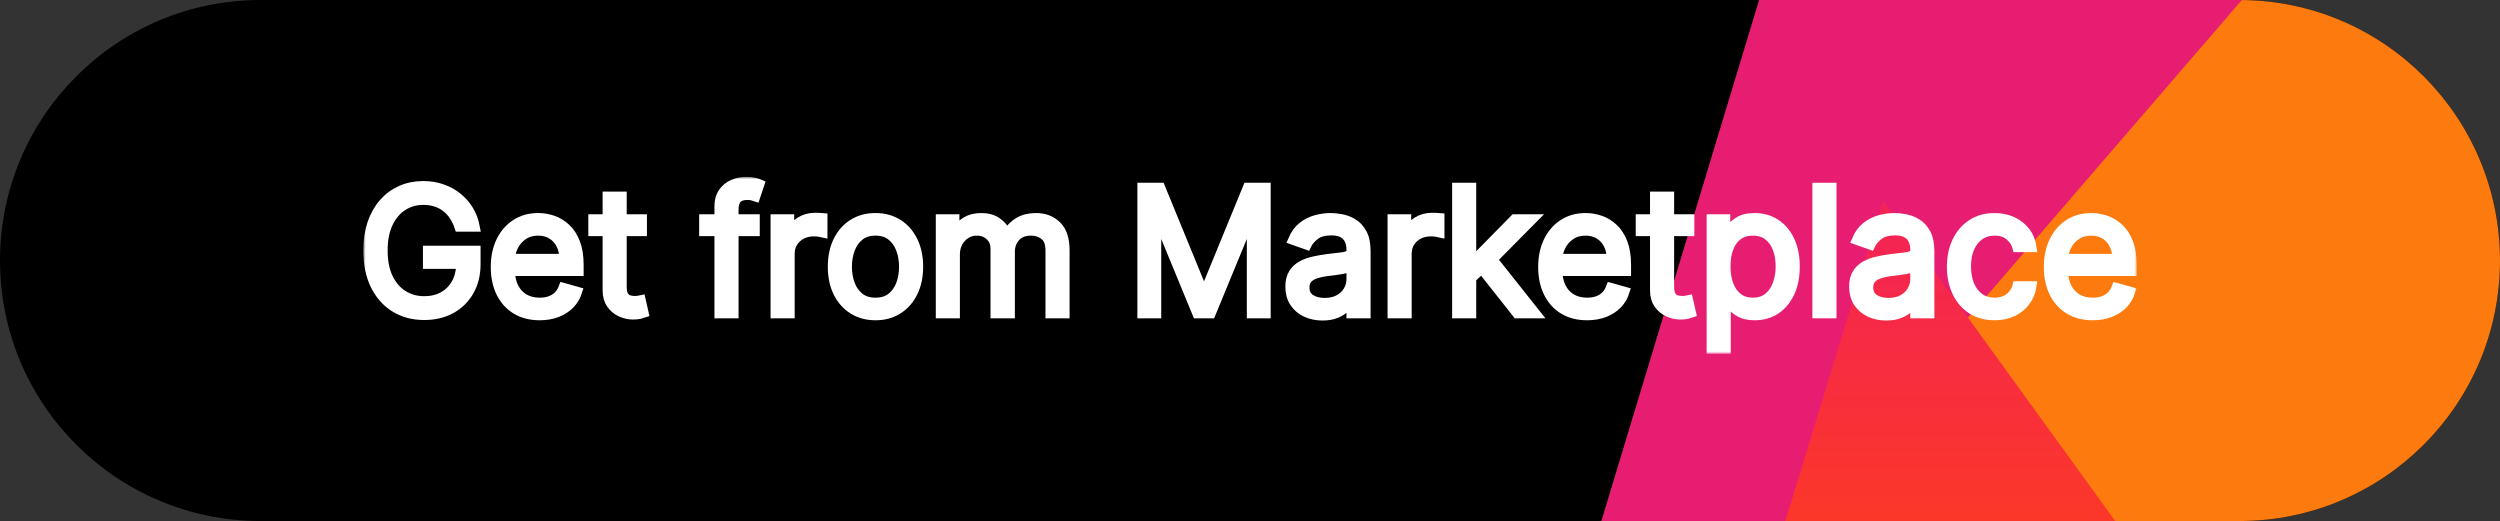 <svg width="523" height="109" viewBox="0 0 523 109" fill="none" xmlns="http://www.w3.org/2000/svg">
    <rect x="0" y="0" width="523" height="109" fill="#333333" stroke="none"/>
    <g clip-path="url(#clip0_422_88)">
        <path d="M0 54.5C0 24.401 24.401 0 54.5 0H468.5C498.6 0 523 24.401 523 54.5V54.5C523 84.6 498.6 109 468.5 109H54.5C24.401 109 0 84.6 0 54.5V54.5Z"
              fill="black"/>
        <path d="M385 54.5C385 24.401 409.4 0 439.5 0H468.5C498.6 0 523 24.401 523 54.5V54.5C523 84.6 498.6 109 468.5 109H439.5C409.4 109 385 84.6 385 54.5V54.5Z"
              fill="#FC7A0E"/>
        <path d="M375 109L469 0H368L335 109H375Z" fill="#E71D72"/>
        <path d="M442.5 109H373.5L394 42L442.5 109Z" fill="url(#paint0_linear_422_88)"/>
        <mask id="path-5-outside-1_422_88" maskUnits="userSpaceOnUse" x="76" y="37" width="371" height="37"
              fill="black">
            <rect fill="white" x="76" y="37" width="371" height="37"/>
            <path d="M96.079 47.471C95.795 46.604 95.421 45.828 94.957 45.142C94.502 44.447 93.956 43.855 93.32 43.366C92.693 42.877 91.979 42.504 91.18 42.246C90.381 41.989 89.504 41.86 88.55 41.86C86.986 41.86 85.564 42.264 84.283 43.07C83.003 43.876 81.984 45.064 81.228 46.634C80.472 48.204 80.094 50.13 80.094 52.412C80.094 54.694 80.476 56.62 81.241 58.189C82.006 59.759 83.042 60.947 84.348 61.754C85.654 62.56 87.124 62.963 88.757 62.963C90.269 62.963 91.601 62.642 92.753 61.998C93.913 61.346 94.815 60.428 95.46 59.245C96.113 58.052 96.44 56.65 96.44 55.037L97.419 55.243H89.478V52.412H99.534V55.243C99.534 57.413 99.07 59.3 98.141 60.904C97.222 62.509 95.95 63.752 94.326 64.636C92.71 65.511 90.854 65.948 88.757 65.948C86.419 65.948 84.365 65.4 82.595 64.302C80.833 63.203 79.458 61.642 78.47 59.618C77.49 57.593 77 55.191 77 52.412C77 50.327 77.279 48.453 77.838 46.789C78.405 45.116 79.204 43.692 80.236 42.517C81.267 41.341 82.487 40.441 83.897 39.814C85.306 39.188 86.857 38.875 88.55 38.875C89.943 38.875 91.24 39.085 92.444 39.505C93.655 39.917 94.734 40.505 95.679 41.268C96.633 42.023 97.428 42.928 98.064 43.983C98.7 45.03 99.138 46.192 99.379 47.471H96.079Z"/>
            <path d="M112.898 66C110.99 66 109.345 65.58 107.961 64.739C106.586 63.89 105.525 62.706 104.777 61.188C104.038 59.66 103.668 57.885 103.668 55.86C103.668 53.836 104.038 52.051 104.777 50.507C105.525 48.955 106.565 47.745 107.897 46.879C109.237 46.004 110.801 45.566 112.589 45.566C113.62 45.566 114.639 45.738 115.644 46.081C116.65 46.424 117.565 46.982 118.39 47.754C119.215 48.517 119.872 49.529 120.362 50.79C120.852 52.051 121.097 53.604 121.097 55.449V56.735H105.834V54.11H118.003C118.003 52.995 117.78 52 117.333 51.125C116.895 50.25 116.267 49.559 115.451 49.053C114.643 48.547 113.689 48.294 112.589 48.294C111.377 48.294 110.329 48.594 109.444 49.195C108.567 49.787 107.892 50.559 107.42 51.511C106.947 52.463 106.711 53.484 106.711 54.574V56.324C106.711 57.816 106.968 59.081 107.484 60.12C108.008 61.149 108.735 61.934 109.663 62.474C110.591 63.006 111.669 63.272 112.898 63.272C113.698 63.272 114.42 63.16 115.064 62.938C115.717 62.706 116.28 62.363 116.753 61.908C117.225 61.445 117.591 60.87 117.849 60.184L120.788 61.007C120.478 62.002 119.958 62.877 119.228 63.632C118.497 64.379 117.595 64.962 116.521 65.382C115.446 65.794 114.239 66 112.898 66Z"/>
            <path d="M134.336 45.824V48.397H124.075V45.824H134.336ZM127.066 41.088H130.108V59.926C130.108 60.784 130.233 61.428 130.482 61.857C130.74 62.277 131.066 62.56 131.461 62.706C131.865 62.843 132.291 62.912 132.738 62.912C133.073 62.912 133.348 62.895 133.563 62.86C133.778 62.817 133.949 62.783 134.078 62.757L134.697 65.485C134.491 65.562 134.203 65.64 133.833 65.717C133.464 65.803 132.996 65.846 132.428 65.846C131.569 65.846 130.727 65.661 129.902 65.292C129.085 64.923 128.406 64.362 127.865 63.607C127.332 62.852 127.066 61.9 127.066 60.75V41.088Z"/>
            <path d="M157.94 45.824V48.397H147.266V45.824H157.94ZM150.463 65.588V43.096C150.463 41.963 150.729 41.02 151.262 40.265C151.795 39.51 152.487 38.944 153.338 38.566C154.188 38.189 155.086 38 156.032 38C156.78 38 157.39 38.06 157.862 38.18C158.335 38.3 158.687 38.412 158.919 38.515L158.043 41.14C157.888 41.088 157.673 41.024 157.398 40.947C157.132 40.87 156.78 40.831 156.341 40.831C155.336 40.831 154.61 41.084 154.163 41.59C153.724 42.096 153.505 42.838 153.505 43.816V65.588H150.463Z"/>
            <path d="M162.203 65.588V45.824H165.143V48.809H165.349C165.71 47.831 166.363 47.037 167.308 46.428C168.254 45.819 169.319 45.515 170.505 45.515C170.729 45.515 171.008 45.519 171.343 45.528C171.678 45.536 171.932 45.549 172.104 45.566V48.654C172.001 48.629 171.764 48.59 171.395 48.539C171.034 48.479 170.651 48.449 170.247 48.449C169.285 48.449 168.426 48.65 167.669 49.053C166.922 49.448 166.329 49.997 165.89 50.7C165.461 51.395 165.246 52.189 165.246 53.081V65.588H162.203Z"/>
            <path d="M183.151 66C181.364 66 179.795 65.575 178.446 64.726C177.105 63.877 176.057 62.689 175.301 61.162C174.553 59.635 174.179 57.85 174.179 55.809C174.179 53.75 174.553 51.953 175.301 50.417C176.057 48.882 177.105 47.689 178.446 46.84C179.795 45.991 181.364 45.566 183.151 45.566C184.939 45.566 186.503 45.991 187.844 46.84C189.193 47.689 190.241 48.882 190.989 50.417C191.745 51.953 192.124 53.75 192.124 55.809C192.124 57.85 191.745 59.635 190.989 61.162C190.241 62.689 189.193 63.877 187.844 64.726C186.503 65.575 184.939 66 183.151 66ZM183.151 63.272C184.509 63.272 185.626 62.925 186.503 62.23C187.38 61.535 188.029 60.621 188.45 59.489C188.871 58.357 189.081 57.13 189.081 55.809C189.081 54.488 188.871 53.257 188.45 52.116C188.029 50.975 187.38 50.053 186.503 49.349C185.626 48.646 184.509 48.294 183.151 48.294C181.794 48.294 180.676 48.646 179.8 49.349C178.923 50.053 178.274 50.975 177.853 52.116C177.432 53.257 177.222 54.488 177.222 55.809C177.222 57.13 177.432 58.357 177.853 59.489C178.274 60.621 178.923 61.535 179.8 62.23C180.676 62.925 181.794 63.272 183.151 63.272Z"/>
            <path d="M196.768 65.588V45.824H199.707V48.912H199.965C200.377 47.857 201.043 47.037 201.963 46.454C202.882 45.862 203.987 45.566 205.276 45.566C206.582 45.566 207.669 45.862 208.537 46.454C209.414 47.037 210.097 47.857 210.587 48.912H210.793C211.3 47.891 212.061 47.08 213.075 46.48C214.089 45.871 215.305 45.566 216.723 45.566C218.493 45.566 219.941 46.12 221.067 47.226C222.193 48.324 222.756 50.035 222.756 52.36V65.588H219.714V52.36C219.714 50.902 219.314 49.86 218.515 49.233C217.716 48.607 216.774 48.294 215.692 48.294C214.299 48.294 213.221 48.715 212.456 49.555C211.691 50.387 211.309 51.442 211.309 52.721V65.588H208.215V52.051C208.215 50.928 207.85 50.023 207.119 49.336C206.389 48.642 205.448 48.294 204.296 48.294C203.505 48.294 202.766 48.504 202.079 48.925C201.4 49.345 200.85 49.928 200.429 50.675C200.016 51.412 199.81 52.266 199.81 53.235V65.588H196.768Z"/>
            <path d="M238.941 39.235H242.756L251.729 61.11H252.038L261.01 39.235H264.826V65.588H261.835V45.566H261.577L253.327 65.588H250.439L242.189 45.566H241.931V65.588H238.941V39.235Z"/>
            <path d="M276.65 66.052C275.395 66.052 274.257 65.816 273.234 65.344C272.211 64.863 271.399 64.173 270.798 63.272C270.196 62.363 269.895 61.265 269.895 59.978C269.895 58.846 270.119 57.928 270.566 57.224C271.013 56.512 271.61 55.955 272.357 55.551C273.105 55.148 273.93 54.848 274.833 54.651C275.744 54.445 276.659 54.282 277.578 54.162C278.782 54.007 279.757 53.892 280.505 53.814C281.261 53.729 281.811 53.587 282.155 53.39C282.507 53.192 282.683 52.849 282.683 52.36V52.257C282.683 50.988 282.335 50.001 281.639 49.298C280.952 48.594 279.907 48.243 278.507 48.243C277.054 48.243 275.915 48.56 275.09 49.195C274.265 49.83 273.685 50.507 273.35 51.228L270.463 50.199C270.978 48.998 271.666 48.062 272.525 47.393C273.393 46.716 274.338 46.244 275.361 45.978C276.392 45.703 277.406 45.566 278.403 45.566C279.039 45.566 279.77 45.643 280.595 45.798C281.429 45.944 282.232 46.248 283.006 46.711C283.788 47.175 284.436 47.874 284.952 48.809C285.468 49.744 285.726 50.996 285.726 52.566V65.588H282.683V62.912H282.529C282.322 63.341 281.979 63.8 281.497 64.289C281.016 64.778 280.376 65.194 279.576 65.537C278.777 65.88 277.802 66.052 276.65 66.052ZM277.114 63.324C278.317 63.324 279.332 63.088 280.157 62.616C280.99 62.144 281.618 61.535 282.039 60.789C282.468 60.042 282.683 59.257 282.683 58.434V55.654C282.554 55.809 282.271 55.95 281.832 56.079C281.403 56.199 280.904 56.306 280.337 56.401C279.778 56.486 279.233 56.564 278.7 56.632C278.176 56.692 277.75 56.744 277.424 56.787C276.633 56.89 275.894 57.057 275.206 57.289C274.527 57.512 273.977 57.85 273.556 58.305C273.144 58.751 272.938 59.36 272.938 60.132C272.938 61.188 273.329 61.985 274.111 62.526C274.901 63.058 275.903 63.324 277.114 63.324Z"/>
            <path d="M291.278 65.588V45.824H294.218V48.809H294.424C294.785 47.831 295.438 47.037 296.383 46.428C297.329 45.819 298.394 45.515 299.58 45.515C299.804 45.515 300.083 45.519 300.418 45.528C300.753 45.536 301.007 45.549 301.179 45.566V48.654C301.076 48.629 300.839 48.59 300.47 48.539C300.109 48.479 299.726 48.449 299.322 48.449C298.36 48.449 297.5 48.65 296.744 49.053C295.996 49.448 295.403 49.997 294.965 50.7C294.535 51.395 294.321 52.189 294.321 53.081V65.588H291.278Z"/>
            <path d="M307.621 58.382L307.569 54.625H308.188L316.851 45.824H320.615L311.385 55.14H311.127L307.621 58.382ZM304.785 65.588V39.235H307.827V65.588H304.785ZM317.367 65.588L309.632 55.809L311.798 53.699L321.234 65.588H317.367Z"/>
            <path d="M332.017 66C330.109 66 328.464 65.58 327.08 64.739C325.705 63.89 324.644 62.706 323.896 61.188C323.157 59.66 322.787 57.885 322.787 55.86C322.787 53.836 323.157 52.051 323.896 50.507C324.644 48.955 325.683 47.745 327.016 46.879C328.356 46.004 329.92 45.566 331.708 45.566C332.739 45.566 333.758 45.738 334.763 46.081C335.769 46.424 336.684 46.982 337.509 47.754C338.334 48.517 338.991 49.529 339.481 50.79C339.971 52.051 340.216 53.604 340.216 55.449V56.735H324.953V54.11H337.122C337.122 52.995 336.899 52 336.452 51.125C336.014 50.25 335.386 49.559 334.57 49.053C333.762 48.547 332.808 48.294 331.708 48.294C330.496 48.294 329.448 48.594 328.562 49.195C327.686 49.787 327.011 50.559 326.539 51.511C326.066 52.463 325.83 53.484 325.83 54.574V56.324C325.83 57.816 326.087 59.081 326.603 60.12C327.127 61.149 327.853 61.934 328.782 62.474C329.71 63.006 330.788 63.272 332.017 63.272C332.817 63.272 333.538 63.16 334.183 62.938C334.836 62.706 335.399 62.363 335.872 61.908C336.344 61.445 336.71 60.87 336.967 60.184L339.907 61.007C339.597 62.002 339.077 62.877 338.347 63.632C337.616 64.379 336.714 64.962 335.64 65.382C334.565 65.794 333.358 66 332.017 66Z"/>
            <path d="M353.455 45.824V48.397H343.194V45.824H353.455ZM346.185 41.088H349.227V59.926C349.227 60.784 349.351 61.428 349.601 61.857C349.859 62.277 350.185 62.56 350.58 62.706C350.984 62.843 351.41 62.912 351.857 62.912C352.192 62.912 352.467 62.895 352.682 62.86C352.897 62.817 353.068 62.783 353.197 62.757L353.816 65.485C353.61 65.562 353.322 65.64 352.952 65.717C352.583 65.803 352.114 65.846 351.547 65.846C350.688 65.846 349.846 65.661 349.021 65.292C348.204 64.923 347.525 64.362 346.984 63.607C346.451 62.852 346.185 61.9 346.185 60.75V41.088Z"/>
            <path d="M358.031 73V45.824H360.971V48.963H361.332C361.555 48.62 361.864 48.183 362.26 47.651C362.664 47.11 363.239 46.63 363.987 46.21C364.743 45.781 365.766 45.566 367.055 45.566C368.722 45.566 370.192 45.982 371.464 46.814C372.736 47.646 373.728 48.826 374.442 50.353C375.155 51.88 375.512 53.681 375.512 55.757C375.512 57.85 375.155 59.665 374.442 61.2C373.728 62.727 372.74 63.911 371.477 64.752C370.213 65.584 368.757 66 367.107 66C365.835 66 364.816 65.79 364.052 65.37C363.287 64.941 362.698 64.456 362.285 63.915C361.873 63.366 361.555 62.912 361.332 62.551H361.074V73H358.031ZM361.022 55.706C361.022 57.199 361.241 58.515 361.68 59.656C362.118 60.789 362.758 61.676 363.6 62.32C364.443 62.955 365.474 63.272 366.694 63.272C367.966 63.272 369.028 62.938 369.878 62.268C370.738 61.591 371.382 60.681 371.812 59.54C372.25 58.391 372.469 57.113 372.469 55.706C372.469 54.316 372.255 53.064 371.825 51.949C371.404 50.825 370.764 49.937 369.904 49.285C369.053 48.624 367.983 48.294 366.694 48.294C365.457 48.294 364.417 48.607 363.575 49.233C362.732 49.851 362.096 50.718 361.667 51.833C361.237 52.939 361.022 54.23 361.022 55.706Z"/>
            <path d="M383.195 39.235V65.588H380.152V39.235H383.195Z"/>
            <path d="M394.594 66.052C393.339 66.052 392.2 65.816 391.178 65.344C390.155 64.863 389.343 64.173 388.741 63.272C388.14 62.363 387.839 61.265 387.839 59.978C387.839 58.846 388.062 57.928 388.509 57.224C388.956 56.512 389.553 55.955 390.301 55.551C391.049 55.148 391.874 54.848 392.776 54.651C393.687 54.445 394.602 54.282 395.522 54.162C396.725 54.007 397.7 53.892 398.448 53.814C399.204 53.729 399.754 53.587 400.098 53.39C400.451 53.192 400.627 52.849 400.627 52.36V52.257C400.627 50.988 400.279 50.001 399.583 49.298C398.895 48.594 397.851 48.243 396.45 48.243C394.998 48.243 393.859 48.56 393.034 49.195C392.209 49.83 391.629 50.507 391.294 51.228L388.406 50.199C388.922 48.998 389.609 48.062 390.469 47.393C391.337 46.716 392.282 46.244 393.305 45.978C394.336 45.703 395.35 45.566 396.347 45.566C396.983 45.566 397.713 45.643 398.538 45.798C399.372 45.944 400.176 46.248 400.949 46.711C401.731 47.175 402.38 47.874 402.896 48.809C403.411 49.744 403.669 50.996 403.669 52.566V65.588H400.627V62.912H400.472C400.266 63.341 399.922 63.8 399.441 64.289C398.959 64.778 398.319 65.194 397.52 65.537C396.721 65.88 395.745 66.052 394.594 66.052ZM395.058 63.324C396.261 63.324 397.275 63.088 398.1 62.616C398.934 62.144 399.561 61.535 399.982 60.789C400.412 60.042 400.627 59.257 400.627 58.434V55.654C400.498 55.809 400.214 55.95 399.776 56.079C399.346 56.199 398.848 56.306 398.281 56.401C397.722 56.486 397.176 56.564 396.643 56.632C396.119 56.692 395.694 56.744 395.367 56.787C394.577 56.89 393.837 57.057 393.15 57.289C392.471 57.512 391.921 57.85 391.5 58.305C391.087 58.751 390.881 59.36 390.881 60.132C390.881 61.188 391.272 61.985 392.054 62.526C392.845 63.058 393.846 63.324 395.058 63.324Z"/>
            <path d="M417.266 66C415.41 66 413.811 65.562 412.47 64.688C411.13 63.812 410.098 62.607 409.377 61.072C408.655 59.536 408.294 57.782 408.294 55.809C408.294 53.801 408.663 52.03 409.402 50.495C410.15 48.95 411.19 47.745 412.522 46.879C413.863 46.004 415.427 45.566 417.214 45.566C418.607 45.566 419.861 45.824 420.978 46.338C422.096 46.853 423.011 47.574 423.724 48.5C424.438 49.426 424.88 50.507 425.052 51.743H422.01C421.778 50.842 421.262 50.044 420.463 49.349C419.672 48.646 418.607 48.294 417.266 48.294C416.08 48.294 415.04 48.603 414.146 49.221C413.261 49.83 412.569 50.692 412.071 51.807C411.581 52.914 411.336 54.213 411.336 55.706C411.336 57.233 411.577 58.562 412.058 59.695C412.548 60.827 413.235 61.706 414.12 62.333C415.014 62.959 416.063 63.272 417.266 63.272C418.057 63.272 418.774 63.135 419.419 62.86C420.063 62.586 420.609 62.191 421.056 61.676C421.503 61.162 421.821 60.544 422.01 59.824H425.052C424.88 60.99 424.455 62.041 423.776 62.976C423.105 63.903 422.216 64.64 421.107 65.189C420.007 65.73 418.727 66 417.266 66Z"/>
            <path d="M437.801 66C435.893 66 434.248 65.58 432.864 64.739C431.489 63.89 430.428 62.706 429.68 61.188C428.941 59.66 428.571 57.885 428.571 55.86C428.571 53.836 428.941 52.051 429.68 50.507C430.428 48.955 431.467 47.745 432.8 46.879C434.14 46.004 435.704 45.566 437.492 45.566C438.523 45.566 439.542 45.738 440.547 46.081C441.553 46.424 442.468 46.982 443.293 47.754C444.118 48.517 444.775 49.529 445.265 50.79C445.755 52.051 446 53.604 446 55.449V56.735H430.737V54.11H442.906C442.906 52.995 442.683 52 442.236 51.125C441.798 50.25 441.17 49.559 440.354 49.053C439.546 48.547 438.592 48.294 437.492 48.294C436.28 48.294 435.232 48.594 434.346 49.195C433.47 49.787 432.795 50.559 432.323 51.511C431.85 52.463 431.614 53.484 431.614 54.574V56.324C431.614 57.816 431.871 59.081 432.387 60.12C432.911 61.149 433.637 61.934 434.566 62.474C435.494 63.006 436.572 63.272 437.801 63.272C438.601 63.272 439.322 63.16 439.967 62.938C440.62 62.706 441.183 62.363 441.656 61.908C442.128 61.445 442.494 60.87 442.751 60.184L445.691 61.007C445.381 62.002 444.861 62.877 444.131 63.632C443.4 64.379 442.498 64.962 441.424 65.382C440.349 65.794 439.142 66 437.801 66Z"/>
        </mask>
        <path d="M96.079 47.471C95.795 46.604 95.421 45.828 94.957 45.142C94.502 44.447 93.956 43.855 93.32 43.366C92.693 42.877 91.979 42.504 91.18 42.246C90.381 41.989 89.504 41.86 88.55 41.86C86.986 41.86 85.564 42.264 84.283 43.07C83.003 43.876 81.984 45.064 81.228 46.634C80.472 48.204 80.094 50.13 80.094 52.412C80.094 54.694 80.476 56.62 81.241 58.189C82.006 59.759 83.042 60.947 84.348 61.754C85.654 62.56 87.124 62.963 88.757 62.963C90.269 62.963 91.601 62.642 92.753 61.998C93.913 61.346 94.815 60.428 95.46 59.245C96.113 58.052 96.44 56.65 96.44 55.037L97.419 55.243H89.478V52.412H99.534V55.243C99.534 57.413 99.07 59.3 98.141 60.904C97.222 62.509 95.95 63.752 94.326 64.636C92.71 65.511 90.854 65.948 88.757 65.948C86.419 65.948 84.365 65.4 82.595 64.302C80.833 63.203 79.458 61.642 78.47 59.618C77.49 57.593 77 55.191 77 52.412C77 50.327 77.279 48.453 77.838 46.789C78.405 45.116 79.204 43.692 80.236 42.517C81.267 41.341 82.487 40.441 83.897 39.814C85.306 39.188 86.857 38.875 88.55 38.875C89.943 38.875 91.24 39.085 92.444 39.505C93.655 39.917 94.734 40.505 95.679 41.268C96.633 42.023 97.428 42.928 98.064 43.983C98.7 45.03 99.138 46.192 99.379 47.471H96.079Z"
              fill="white"/>
        <path d="M112.898 66C110.99 66 109.345 65.58 107.961 64.739C106.586 63.89 105.525 62.706 104.777 61.188C104.038 59.66 103.668 57.885 103.668 55.86C103.668 53.836 104.038 52.051 104.777 50.507C105.525 48.955 106.565 47.745 107.897 46.879C109.237 46.004 110.801 45.566 112.589 45.566C113.62 45.566 114.639 45.738 115.644 46.081C116.65 46.424 117.565 46.982 118.39 47.754C119.215 48.517 119.872 49.529 120.362 50.79C120.852 52.051 121.097 53.604 121.097 55.449V56.735H105.834V54.11H118.003C118.003 52.995 117.78 52 117.333 51.125C116.895 50.25 116.267 49.559 115.451 49.053C114.643 48.547 113.689 48.294 112.589 48.294C111.377 48.294 110.329 48.594 109.444 49.195C108.567 49.787 107.892 50.559 107.42 51.511C106.947 52.463 106.711 53.484 106.711 54.574V56.324C106.711 57.816 106.968 59.081 107.484 60.12C108.008 61.149 108.735 61.934 109.663 62.474C110.591 63.006 111.669 63.272 112.898 63.272C113.698 63.272 114.42 63.16 115.064 62.938C115.717 62.706 116.28 62.363 116.753 61.908C117.225 61.445 117.591 60.87 117.849 60.184L120.788 61.007C120.478 62.002 119.958 62.877 119.228 63.632C118.497 64.379 117.595 64.962 116.521 65.382C115.446 65.794 114.239 66 112.898 66Z"
              fill="white"/>
        <path d="M134.336 45.824V48.397H124.075V45.824H134.336ZM127.066 41.088H130.108V59.926C130.108 60.784 130.233 61.428 130.482 61.857C130.74 62.277 131.066 62.56 131.461 62.706C131.865 62.843 132.291 62.912 132.738 62.912C133.073 62.912 133.348 62.895 133.563 62.86C133.778 62.817 133.949 62.783 134.078 62.757L134.697 65.485C134.491 65.562 134.203 65.64 133.833 65.717C133.464 65.803 132.996 65.846 132.428 65.846C131.569 65.846 130.727 65.661 129.902 65.292C129.085 64.923 128.406 64.362 127.865 63.607C127.332 62.852 127.066 61.9 127.066 60.75V41.088Z"
              fill="white"/>
        <path d="M157.94 45.824V48.397H147.266V45.824H157.94ZM150.463 65.588V43.096C150.463 41.963 150.729 41.02 151.262 40.265C151.795 39.51 152.487 38.944 153.338 38.566C154.188 38.189 155.086 38 156.032 38C156.78 38 157.39 38.06 157.862 38.18C158.335 38.3 158.687 38.412 158.919 38.515L158.043 41.14C157.888 41.088 157.673 41.024 157.398 40.947C157.132 40.87 156.78 40.831 156.341 40.831C155.336 40.831 154.61 41.084 154.163 41.59C153.724 42.096 153.505 42.838 153.505 43.816V65.588H150.463Z"
              fill="white"/>
        <path d="M162.203 65.588V45.824H165.143V48.809H165.349C165.71 47.831 166.363 47.037 167.308 46.428C168.254 45.819 169.319 45.515 170.505 45.515C170.729 45.515 171.008 45.519 171.343 45.528C171.678 45.536 171.932 45.549 172.104 45.566V48.654C172.001 48.629 171.764 48.59 171.395 48.539C171.034 48.479 170.651 48.449 170.247 48.449C169.285 48.449 168.426 48.65 167.669 49.053C166.922 49.448 166.329 49.997 165.89 50.7C165.461 51.395 165.246 52.189 165.246 53.081V65.588H162.203Z"
              fill="white"/>
        <path d="M183.151 66C181.364 66 179.795 65.575 178.446 64.726C177.105 63.877 176.057 62.689 175.301 61.162C174.553 59.635 174.179 57.85 174.179 55.809C174.179 53.75 174.553 51.953 175.301 50.417C176.057 48.882 177.105 47.689 178.446 46.84C179.795 45.991 181.364 45.566 183.151 45.566C184.939 45.566 186.503 45.991 187.844 46.84C189.193 47.689 190.241 48.882 190.989 50.417C191.745 51.953 192.124 53.75 192.124 55.809C192.124 57.85 191.745 59.635 190.989 61.162C190.241 62.689 189.193 63.877 187.844 64.726C186.503 65.575 184.939 66 183.151 66ZM183.151 63.272C184.509 63.272 185.626 62.925 186.503 62.23C187.38 61.535 188.029 60.621 188.45 59.489C188.871 58.357 189.081 57.13 189.081 55.809C189.081 54.488 188.871 53.257 188.45 52.116C188.029 50.975 187.38 50.053 186.503 49.349C185.626 48.646 184.509 48.294 183.151 48.294C181.794 48.294 180.676 48.646 179.8 49.349C178.923 50.053 178.274 50.975 177.853 52.116C177.432 53.257 177.222 54.488 177.222 55.809C177.222 57.13 177.432 58.357 177.853 59.489C178.274 60.621 178.923 61.535 179.8 62.23C180.676 62.925 181.794 63.272 183.151 63.272Z"
              fill="white"/>
        <path d="M196.768 65.588V45.824H199.707V48.912H199.965C200.377 47.857 201.043 47.037 201.963 46.454C202.882 45.862 203.987 45.566 205.276 45.566C206.582 45.566 207.669 45.862 208.537 46.454C209.414 47.037 210.097 47.857 210.587 48.912H210.793C211.3 47.891 212.061 47.08 213.075 46.48C214.089 45.871 215.305 45.566 216.723 45.566C218.493 45.566 219.941 46.12 221.067 47.226C222.193 48.324 222.756 50.035 222.756 52.36V65.588H219.714V52.36C219.714 50.902 219.314 49.86 218.515 49.233C217.716 48.607 216.774 48.294 215.692 48.294C214.299 48.294 213.221 48.715 212.456 49.555C211.691 50.387 211.309 51.442 211.309 52.721V65.588H208.215V52.051C208.215 50.928 207.85 50.023 207.119 49.336C206.389 48.642 205.448 48.294 204.296 48.294C203.505 48.294 202.766 48.504 202.079 48.925C201.4 49.345 200.85 49.928 200.429 50.675C200.016 51.412 199.81 52.266 199.81 53.235V65.588H196.768Z"
              fill="white"/>
        <path d="M238.941 39.235H242.756L251.729 61.11H252.038L261.01 39.235H264.826V65.588H261.835V45.566H261.577L253.327 65.588H250.439L242.189 45.566H241.931V65.588H238.941V39.235Z"
              fill="white"/>
        <path d="M276.65 66.052C275.395 66.052 274.257 65.816 273.234 65.344C272.211 64.863 271.399 64.173 270.798 63.272C270.196 62.363 269.895 61.265 269.895 59.978C269.895 58.846 270.119 57.928 270.566 57.224C271.013 56.512 271.61 55.955 272.357 55.551C273.105 55.148 273.93 54.848 274.833 54.651C275.744 54.445 276.659 54.282 277.578 54.162C278.782 54.007 279.757 53.892 280.505 53.814C281.261 53.729 281.811 53.587 282.155 53.39C282.507 53.192 282.683 52.849 282.683 52.36V52.257C282.683 50.988 282.335 50.001 281.639 49.298C280.952 48.594 279.907 48.243 278.507 48.243C277.054 48.243 275.915 48.56 275.09 49.195C274.265 49.83 273.685 50.507 273.35 51.228L270.463 50.199C270.978 48.998 271.666 48.062 272.525 47.393C273.393 46.716 274.338 46.244 275.361 45.978C276.392 45.703 277.406 45.566 278.403 45.566C279.039 45.566 279.77 45.643 280.595 45.798C281.429 45.944 282.232 46.248 283.006 46.711C283.788 47.175 284.436 47.874 284.952 48.809C285.468 49.744 285.726 50.996 285.726 52.566V65.588H282.683V62.912H282.529C282.322 63.341 281.979 63.8 281.497 64.289C281.016 64.778 280.376 65.194 279.576 65.537C278.777 65.88 277.802 66.052 276.65 66.052ZM277.114 63.324C278.317 63.324 279.332 63.088 280.157 62.616C280.99 62.144 281.618 61.535 282.039 60.789C282.468 60.042 282.683 59.257 282.683 58.434V55.654C282.554 55.809 282.271 55.95 281.832 56.079C281.403 56.199 280.904 56.306 280.337 56.401C279.778 56.486 279.233 56.564 278.7 56.632C278.176 56.692 277.75 56.744 277.424 56.787C276.633 56.89 275.894 57.057 275.206 57.289C274.527 57.512 273.977 57.85 273.556 58.305C273.144 58.751 272.938 59.36 272.938 60.132C272.938 61.188 273.329 61.985 274.111 62.526C274.901 63.058 275.903 63.324 277.114 63.324Z"
              fill="white"/>
        <path d="M291.278 65.588V45.824H294.218V48.809H294.424C294.785 47.831 295.438 47.037 296.383 46.428C297.329 45.819 298.394 45.515 299.58 45.515C299.804 45.515 300.083 45.519 300.418 45.528C300.753 45.536 301.007 45.549 301.179 45.566V48.654C301.076 48.629 300.839 48.59 300.47 48.539C300.109 48.479 299.726 48.449 299.322 48.449C298.36 48.449 297.5 48.65 296.744 49.053C295.996 49.448 295.403 49.997 294.965 50.7C294.535 51.395 294.321 52.189 294.321 53.081V65.588H291.278Z"
              fill="white"/>
        <path d="M307.621 58.382L307.569 54.625H308.188L316.851 45.824H320.615L311.385 55.14H311.127L307.621 58.382ZM304.785 65.588V39.235H307.827V65.588H304.785ZM317.367 65.588L309.632 55.809L311.798 53.699L321.234 65.588H317.367Z"
              fill="white"/>
        <path d="M332.017 66C330.109 66 328.464 65.58 327.08 64.739C325.705 63.89 324.644 62.706 323.896 61.188C323.157 59.66 322.787 57.885 322.787 55.86C322.787 53.836 323.157 52.051 323.896 50.507C324.644 48.955 325.683 47.745 327.016 46.879C328.356 46.004 329.92 45.566 331.708 45.566C332.739 45.566 333.758 45.738 334.763 46.081C335.769 46.424 336.684 46.982 337.509 47.754C338.334 48.517 338.991 49.529 339.481 50.79C339.971 52.051 340.216 53.604 340.216 55.449V56.735H324.953V54.11H337.122C337.122 52.995 336.899 52 336.452 51.125C336.014 50.25 335.386 49.559 334.57 49.053C333.762 48.547 332.808 48.294 331.708 48.294C330.496 48.294 329.448 48.594 328.562 49.195C327.686 49.787 327.011 50.559 326.539 51.511C326.066 52.463 325.83 53.484 325.83 54.574V56.324C325.83 57.816 326.087 59.081 326.603 60.12C327.127 61.149 327.853 61.934 328.782 62.474C329.71 63.006 330.788 63.272 332.017 63.272C332.817 63.272 333.538 63.16 334.183 62.938C334.836 62.706 335.399 62.363 335.872 61.908C336.344 61.445 336.71 60.87 336.967 60.184L339.907 61.007C339.597 62.002 339.077 62.877 338.347 63.632C337.616 64.379 336.714 64.962 335.64 65.382C334.565 65.794 333.358 66 332.017 66Z"
              fill="white"/>
        <path d="M353.455 45.824V48.397H343.194V45.824H353.455ZM346.185 41.088H349.227V59.926C349.227 60.784 349.351 61.428 349.601 61.857C349.859 62.277 350.185 62.56 350.58 62.706C350.984 62.843 351.41 62.912 351.857 62.912C352.192 62.912 352.467 62.895 352.682 62.86C352.897 62.817 353.068 62.783 353.197 62.757L353.816 65.485C353.61 65.562 353.322 65.64 352.952 65.717C352.583 65.803 352.114 65.846 351.547 65.846C350.688 65.846 349.846 65.661 349.021 65.292C348.204 64.923 347.525 64.362 346.984 63.607C346.451 62.852 346.185 61.9 346.185 60.75V41.088Z"
              fill="white"/>
        <path d="M358.031 73V45.824H360.971V48.963H361.332C361.555 48.62 361.864 48.183 362.26 47.651C362.664 47.11 363.239 46.63 363.987 46.21C364.743 45.781 365.766 45.566 367.055 45.566C368.722 45.566 370.192 45.982 371.464 46.814C372.736 47.646 373.728 48.826 374.442 50.353C375.155 51.88 375.512 53.681 375.512 55.757C375.512 57.85 375.155 59.665 374.442 61.2C373.728 62.727 372.74 63.911 371.477 64.752C370.213 65.584 368.757 66 367.107 66C365.835 66 364.816 65.79 364.052 65.37C363.287 64.941 362.698 64.456 362.285 63.915C361.873 63.366 361.555 62.912 361.332 62.551H361.074V73H358.031ZM361.022 55.706C361.022 57.199 361.241 58.515 361.68 59.656C362.118 60.789 362.758 61.676 363.6 62.32C364.443 62.955 365.474 63.272 366.694 63.272C367.966 63.272 369.028 62.938 369.878 62.268C370.738 61.591 371.382 60.681 371.812 59.54C372.25 58.391 372.469 57.113 372.469 55.706C372.469 54.316 372.255 53.064 371.825 51.949C371.404 50.825 370.764 49.937 369.904 49.285C369.053 48.624 367.983 48.294 366.694 48.294C365.457 48.294 364.417 48.607 363.575 49.233C362.732 49.851 362.096 50.718 361.667 51.833C361.237 52.939 361.022 54.23 361.022 55.706Z"
              fill="white"/>
        <path d="M383.195 39.235V65.588H380.152V39.235H383.195Z" fill="white"/>
        <path d="M394.594 66.052C393.339 66.052 392.2 65.816 391.178 65.344C390.155 64.863 389.343 64.173 388.741 63.272C388.14 62.363 387.839 61.265 387.839 59.978C387.839 58.846 388.062 57.928 388.509 57.224C388.956 56.512 389.553 55.955 390.301 55.551C391.049 55.148 391.874 54.848 392.776 54.651C393.687 54.445 394.602 54.282 395.522 54.162C396.725 54.007 397.7 53.892 398.448 53.814C399.204 53.729 399.754 53.587 400.098 53.39C400.451 53.192 400.627 52.849 400.627 52.36V52.257C400.627 50.988 400.279 50.001 399.583 49.298C398.895 48.594 397.851 48.243 396.45 48.243C394.998 48.243 393.859 48.56 393.034 49.195C392.209 49.83 391.629 50.507 391.294 51.228L388.406 50.199C388.922 48.998 389.609 48.062 390.469 47.393C391.337 46.716 392.282 46.244 393.305 45.978C394.336 45.703 395.35 45.566 396.347 45.566C396.983 45.566 397.713 45.643 398.538 45.798C399.372 45.944 400.176 46.248 400.949 46.711C401.731 47.175 402.38 47.874 402.896 48.809C403.411 49.744 403.669 50.996 403.669 52.566V65.588H400.627V62.912H400.472C400.266 63.341 399.922 63.8 399.441 64.289C398.959 64.778 398.319 65.194 397.52 65.537C396.721 65.88 395.745 66.052 394.594 66.052ZM395.058 63.324C396.261 63.324 397.275 63.088 398.1 62.616C398.934 62.144 399.561 61.535 399.982 60.789C400.412 60.042 400.627 59.257 400.627 58.434V55.654C400.498 55.809 400.214 55.95 399.776 56.079C399.346 56.199 398.848 56.306 398.281 56.401C397.722 56.486 397.176 56.564 396.643 56.632C396.119 56.692 395.694 56.744 395.367 56.787C394.577 56.89 393.837 57.057 393.15 57.289C392.471 57.512 391.921 57.85 391.5 58.305C391.087 58.751 390.881 59.36 390.881 60.132C390.881 61.188 391.272 61.985 392.054 62.526C392.845 63.058 393.846 63.324 395.058 63.324Z"
              fill="white"/>
        <path d="M417.266 66C415.41 66 413.811 65.562 412.47 64.688C411.13 63.812 410.098 62.607 409.377 61.072C408.655 59.536 408.294 57.782 408.294 55.809C408.294 53.801 408.663 52.03 409.402 50.495C410.15 48.95 411.19 47.745 412.522 46.879C413.863 46.004 415.427 45.566 417.214 45.566C418.607 45.566 419.861 45.824 420.978 46.338C422.096 46.853 423.011 47.574 423.724 48.5C424.438 49.426 424.88 50.507 425.052 51.743H422.01C421.778 50.842 421.262 50.044 420.463 49.349C419.672 48.646 418.607 48.294 417.266 48.294C416.08 48.294 415.04 48.603 414.146 49.221C413.261 49.83 412.569 50.692 412.071 51.807C411.581 52.914 411.336 54.213 411.336 55.706C411.336 57.233 411.577 58.562 412.058 59.695C412.548 60.827 413.235 61.706 414.12 62.333C415.014 62.959 416.063 63.272 417.266 63.272C418.057 63.272 418.774 63.135 419.419 62.86C420.063 62.586 420.609 62.191 421.056 61.676C421.503 61.162 421.821 60.544 422.01 59.824H425.052C424.88 60.99 424.455 62.041 423.776 62.976C423.105 63.903 422.216 64.64 421.107 65.189C420.007 65.73 418.727 66 417.266 66Z"
              fill="white"/>
        <path d="M437.801 66C435.893 66 434.248 65.58 432.864 64.739C431.489 63.89 430.428 62.706 429.68 61.188C428.941 59.66 428.571 57.885 428.571 55.86C428.571 53.836 428.941 52.051 429.68 50.507C430.428 48.955 431.467 47.745 432.8 46.879C434.14 46.004 435.704 45.566 437.492 45.566C438.523 45.566 439.542 45.738 440.547 46.081C441.553 46.424 442.468 46.982 443.293 47.754C444.118 48.517 444.775 49.529 445.265 50.79C445.755 52.051 446 53.604 446 55.449V56.735H430.737V54.11H442.906C442.906 52.995 442.683 52 442.236 51.125C441.798 50.25 441.17 49.559 440.354 49.053C439.546 48.547 438.592 48.294 437.492 48.294C436.28 48.294 435.232 48.594 434.346 49.195C433.47 49.787 432.795 50.559 432.323 51.511C431.85 52.463 431.614 53.484 431.614 54.574V56.324C431.614 57.816 431.871 59.081 432.387 60.12C432.911 61.149 433.637 61.934 434.566 62.474C435.494 63.006 436.572 63.272 437.801 63.272C438.601 63.272 439.322 63.16 439.967 62.938C440.62 62.706 441.183 62.363 441.656 61.908C442.128 61.445 442.494 60.87 442.751 60.184L445.691 61.007C445.381 62.002 444.861 62.877 444.131 63.632C443.4 64.379 442.498 64.962 441.424 65.382C440.349 65.794 439.142 66 437.801 66Z"
              fill="white"/>
        <path d="M96.079 47.471C95.795 46.604 95.421 45.828 94.957 45.142C94.502 44.447 93.956 43.855 93.32 43.366C92.693 42.877 91.979 42.504 91.18 42.246C90.381 41.989 89.504 41.86 88.55 41.86C86.986 41.86 85.564 42.264 84.283 43.07C83.003 43.876 81.984 45.064 81.228 46.634C80.472 48.204 80.094 50.13 80.094 52.412C80.094 54.694 80.476 56.62 81.241 58.189C82.006 59.759 83.042 60.947 84.348 61.754C85.654 62.56 87.124 62.963 88.757 62.963C90.269 62.963 91.601 62.642 92.753 61.998C93.913 61.346 94.815 60.428 95.46 59.245C96.113 58.052 96.44 56.65 96.44 55.037L97.419 55.243H89.478V52.412H99.534V55.243C99.534 57.413 99.07 59.3 98.141 60.904C97.222 62.509 95.95 63.752 94.326 64.636C92.71 65.511 90.854 65.948 88.757 65.948C86.419 65.948 84.365 65.4 82.595 64.302C80.833 63.203 79.458 61.642 78.47 59.618C77.49 57.593 77 55.191 77 52.412C77 50.327 77.279 48.453 77.838 46.789C78.405 45.116 79.204 43.692 80.236 42.517C81.267 41.341 82.487 40.441 83.897 39.814C85.306 39.188 86.857 38.875 88.55 38.875C89.943 38.875 91.24 39.085 92.444 39.505C93.655 39.917 94.734 40.505 95.679 41.268C96.633 42.023 97.428 42.928 98.064 43.983C98.7 45.03 99.138 46.192 99.379 47.471H96.079Z"
              stroke="white" stroke-width="2" mask="url(#path-5-outside-1_422_88)"/>
        <path d="M112.898 66C110.99 66 109.345 65.58 107.961 64.739C106.586 63.89 105.525 62.706 104.777 61.188C104.038 59.66 103.668 57.885 103.668 55.86C103.668 53.836 104.038 52.051 104.777 50.507C105.525 48.955 106.565 47.745 107.897 46.879C109.237 46.004 110.801 45.566 112.589 45.566C113.62 45.566 114.639 45.738 115.644 46.081C116.65 46.424 117.565 46.982 118.39 47.754C119.215 48.517 119.872 49.529 120.362 50.79C120.852 52.051 121.097 53.604 121.097 55.449V56.735H105.834V54.11H118.003C118.003 52.995 117.78 52 117.333 51.125C116.895 50.25 116.267 49.559 115.451 49.053C114.643 48.547 113.689 48.294 112.589 48.294C111.377 48.294 110.329 48.594 109.444 49.195C108.567 49.787 107.892 50.559 107.42 51.511C106.947 52.463 106.711 53.484 106.711 54.574V56.324C106.711 57.816 106.968 59.081 107.484 60.12C108.008 61.149 108.735 61.934 109.663 62.474C110.591 63.006 111.669 63.272 112.898 63.272C113.698 63.272 114.42 63.16 115.064 62.938C115.717 62.706 116.28 62.363 116.753 61.908C117.225 61.445 117.591 60.87 117.849 60.184L120.788 61.007C120.478 62.002 119.958 62.877 119.228 63.632C118.497 64.379 117.595 64.962 116.521 65.382C115.446 65.794 114.239 66 112.898 66Z"
              stroke="white" stroke-width="2" mask="url(#path-5-outside-1_422_88)"/>
        <path d="M134.336 45.824V48.397H124.075V45.824H134.336ZM127.066 41.088H130.108V59.926C130.108 60.784 130.233 61.428 130.482 61.857C130.74 62.277 131.066 62.56 131.461 62.706C131.865 62.843 132.291 62.912 132.738 62.912C133.073 62.912 133.348 62.895 133.563 62.86C133.778 62.817 133.949 62.783 134.078 62.757L134.697 65.485C134.491 65.562 134.203 65.64 133.833 65.717C133.464 65.803 132.996 65.846 132.428 65.846C131.569 65.846 130.727 65.661 129.902 65.292C129.085 64.923 128.406 64.362 127.865 63.607C127.332 62.852 127.066 61.9 127.066 60.75V41.088Z"
              stroke="white" stroke-width="2" mask="url(#path-5-outside-1_422_88)"/>
        <path d="M157.94 45.824V48.397H147.266V45.824H157.94ZM150.463 65.588V43.096C150.463 41.963 150.729 41.02 151.262 40.265C151.795 39.51 152.487 38.944 153.338 38.566C154.188 38.189 155.086 38 156.032 38C156.78 38 157.39 38.06 157.862 38.18C158.335 38.3 158.687 38.412 158.919 38.515L158.043 41.14C157.888 41.088 157.673 41.024 157.398 40.947C157.132 40.87 156.78 40.831 156.341 40.831C155.336 40.831 154.61 41.084 154.163 41.59C153.724 42.096 153.505 42.838 153.505 43.816V65.588H150.463Z"
              stroke="white" stroke-width="2" mask="url(#path-5-outside-1_422_88)"/>
        <path d="M162.203 65.588V45.824H165.143V48.809H165.349C165.71 47.831 166.363 47.037 167.308 46.428C168.254 45.819 169.319 45.515 170.505 45.515C170.729 45.515 171.008 45.519 171.343 45.528C171.678 45.536 171.932 45.549 172.104 45.566V48.654C172.001 48.629 171.764 48.59 171.395 48.539C171.034 48.479 170.651 48.449 170.247 48.449C169.285 48.449 168.426 48.65 167.669 49.053C166.922 49.448 166.329 49.997 165.89 50.7C165.461 51.395 165.246 52.189 165.246 53.081V65.588H162.203Z"
              stroke="white" stroke-width="2" mask="url(#path-5-outside-1_422_88)"/>
        <path d="M183.151 66C181.364 66 179.795 65.575 178.446 64.726C177.105 63.877 176.057 62.689 175.301 61.162C174.553 59.635 174.179 57.85 174.179 55.809C174.179 53.75 174.553 51.953 175.301 50.417C176.057 48.882 177.105 47.689 178.446 46.84C179.795 45.991 181.364 45.566 183.151 45.566C184.939 45.566 186.503 45.991 187.844 46.84C189.193 47.689 190.241 48.882 190.989 50.417C191.745 51.953 192.124 53.75 192.124 55.809C192.124 57.85 191.745 59.635 190.989 61.162C190.241 62.689 189.193 63.877 187.844 64.726C186.503 65.575 184.939 66 183.151 66ZM183.151 63.272C184.509 63.272 185.626 62.925 186.503 62.23C187.38 61.535 188.029 60.621 188.45 59.489C188.871 58.357 189.081 57.13 189.081 55.809C189.081 54.488 188.871 53.257 188.45 52.116C188.029 50.975 187.38 50.053 186.503 49.349C185.626 48.646 184.509 48.294 183.151 48.294C181.794 48.294 180.676 48.646 179.8 49.349C178.923 50.053 178.274 50.975 177.853 52.116C177.432 53.257 177.222 54.488 177.222 55.809C177.222 57.13 177.432 58.357 177.853 59.489C178.274 60.621 178.923 61.535 179.8 62.23C180.676 62.925 181.794 63.272 183.151 63.272Z"
              stroke="white" stroke-width="2" mask="url(#path-5-outside-1_422_88)"/>
        <path d="M196.768 65.588V45.824H199.707V48.912H199.965C200.377 47.857 201.043 47.037 201.963 46.454C202.882 45.862 203.987 45.566 205.276 45.566C206.582 45.566 207.669 45.862 208.537 46.454C209.414 47.037 210.097 47.857 210.587 48.912H210.793C211.3 47.891 212.061 47.08 213.075 46.48C214.089 45.871 215.305 45.566 216.723 45.566C218.493 45.566 219.941 46.12 221.067 47.226C222.193 48.324 222.756 50.035 222.756 52.36V65.588H219.714V52.36C219.714 50.902 219.314 49.86 218.515 49.233C217.716 48.607 216.774 48.294 215.692 48.294C214.299 48.294 213.221 48.715 212.456 49.555C211.691 50.387 211.309 51.442 211.309 52.721V65.588H208.215V52.051C208.215 50.928 207.85 50.023 207.119 49.336C206.389 48.642 205.448 48.294 204.296 48.294C203.505 48.294 202.766 48.504 202.079 48.925C201.4 49.345 200.85 49.928 200.429 50.675C200.016 51.412 199.81 52.266 199.81 53.235V65.588H196.768Z"
              stroke="white" stroke-width="2" mask="url(#path-5-outside-1_422_88)"/>
        <path d="M238.941 39.235H242.756L251.729 61.11H252.038L261.01 39.235H264.826V65.588H261.835V45.566H261.577L253.327 65.588H250.439L242.189 45.566H241.931V65.588H238.941V39.235Z"
              stroke="white" stroke-width="2" mask="url(#path-5-outside-1_422_88)"/>
        <path d="M276.65 66.052C275.395 66.052 274.257 65.816 273.234 65.344C272.211 64.863 271.399 64.173 270.798 63.272C270.196 62.363 269.895 61.265 269.895 59.978C269.895 58.846 270.119 57.928 270.566 57.224C271.013 56.512 271.61 55.955 272.357 55.551C273.105 55.148 273.93 54.848 274.833 54.651C275.744 54.445 276.659 54.282 277.578 54.162C278.782 54.007 279.757 53.892 280.505 53.814C281.261 53.729 281.811 53.587 282.155 53.39C282.507 53.192 282.683 52.849 282.683 52.36V52.257C282.683 50.988 282.335 50.001 281.639 49.298C280.952 48.594 279.907 48.243 278.507 48.243C277.054 48.243 275.915 48.56 275.09 49.195C274.265 49.83 273.685 50.507 273.35 51.228L270.463 50.199C270.978 48.998 271.666 48.062 272.525 47.393C273.393 46.716 274.338 46.244 275.361 45.978C276.392 45.703 277.406 45.566 278.403 45.566C279.039 45.566 279.77 45.643 280.595 45.798C281.429 45.944 282.232 46.248 283.006 46.711C283.788 47.175 284.436 47.874 284.952 48.809C285.468 49.744 285.726 50.996 285.726 52.566V65.588H282.683V62.912H282.529C282.322 63.341 281.979 63.8 281.497 64.289C281.016 64.778 280.376 65.194 279.576 65.537C278.777 65.88 277.802 66.052 276.65 66.052ZM277.114 63.324C278.317 63.324 279.332 63.088 280.157 62.616C280.99 62.144 281.618 61.535 282.039 60.789C282.468 60.042 282.683 59.257 282.683 58.434V55.654C282.554 55.809 282.271 55.95 281.832 56.079C281.403 56.199 280.904 56.306 280.337 56.401C279.778 56.486 279.233 56.564 278.7 56.632C278.176 56.692 277.75 56.744 277.424 56.787C276.633 56.89 275.894 57.057 275.206 57.289C274.527 57.512 273.977 57.85 273.556 58.305C273.144 58.751 272.938 59.36 272.938 60.132C272.938 61.188 273.329 61.985 274.111 62.526C274.901 63.058 275.903 63.324 277.114 63.324Z"
              stroke="white" stroke-width="2" mask="url(#path-5-outside-1_422_88)"/>
        <path d="M291.278 65.588V45.824H294.218V48.809H294.424C294.785 47.831 295.438 47.037 296.383 46.428C297.329 45.819 298.394 45.515 299.58 45.515C299.804 45.515 300.083 45.519 300.418 45.528C300.753 45.536 301.007 45.549 301.179 45.566V48.654C301.076 48.629 300.839 48.59 300.47 48.539C300.109 48.479 299.726 48.449 299.322 48.449C298.36 48.449 297.5 48.65 296.744 49.053C295.996 49.448 295.403 49.997 294.965 50.7C294.535 51.395 294.321 52.189 294.321 53.081V65.588H291.278Z"
              stroke="white" stroke-width="2" mask="url(#path-5-outside-1_422_88)"/>
        <path d="M307.621 58.382L307.569 54.625H308.188L316.851 45.824H320.615L311.385 55.14H311.127L307.621 58.382ZM304.785 65.588V39.235H307.827V65.588H304.785ZM317.367 65.588L309.632 55.809L311.798 53.699L321.234 65.588H317.367Z"
              stroke="white" stroke-width="2" mask="url(#path-5-outside-1_422_88)"/>
        <path d="M332.017 66C330.109 66 328.464 65.58 327.08 64.739C325.705 63.89 324.644 62.706 323.896 61.188C323.157 59.66 322.787 57.885 322.787 55.86C322.787 53.836 323.157 52.051 323.896 50.507C324.644 48.955 325.683 47.745 327.016 46.879C328.356 46.004 329.92 45.566 331.708 45.566C332.739 45.566 333.758 45.738 334.763 46.081C335.769 46.424 336.684 46.982 337.509 47.754C338.334 48.517 338.991 49.529 339.481 50.79C339.971 52.051 340.216 53.604 340.216 55.449V56.735H324.953V54.11H337.122C337.122 52.995 336.899 52 336.452 51.125C336.014 50.25 335.386 49.559 334.57 49.053C333.762 48.547 332.808 48.294 331.708 48.294C330.496 48.294 329.448 48.594 328.562 49.195C327.686 49.787 327.011 50.559 326.539 51.511C326.066 52.463 325.83 53.484 325.83 54.574V56.324C325.83 57.816 326.087 59.081 326.603 60.12C327.127 61.149 327.853 61.934 328.782 62.474C329.71 63.006 330.788 63.272 332.017 63.272C332.817 63.272 333.538 63.16 334.183 62.938C334.836 62.706 335.399 62.363 335.872 61.908C336.344 61.445 336.71 60.87 336.967 60.184L339.907 61.007C339.597 62.002 339.077 62.877 338.347 63.632C337.616 64.379 336.714 64.962 335.64 65.382C334.565 65.794 333.358 66 332.017 66Z"
              stroke="white" stroke-width="2" mask="url(#path-5-outside-1_422_88)"/>
        <path d="M353.455 45.824V48.397H343.194V45.824H353.455ZM346.185 41.088H349.227V59.926C349.227 60.784 349.351 61.428 349.601 61.857C349.859 62.277 350.185 62.56 350.58 62.706C350.984 62.843 351.41 62.912 351.857 62.912C352.192 62.912 352.467 62.895 352.682 62.86C352.897 62.817 353.068 62.783 353.197 62.757L353.816 65.485C353.61 65.562 353.322 65.64 352.952 65.717C352.583 65.803 352.114 65.846 351.547 65.846C350.688 65.846 349.846 65.661 349.021 65.292C348.204 64.923 347.525 64.362 346.984 63.607C346.451 62.852 346.185 61.9 346.185 60.75V41.088Z"
              stroke="white" stroke-width="2" mask="url(#path-5-outside-1_422_88)"/>
        <path d="M358.031 73V45.824H360.971V48.963H361.332C361.555 48.62 361.864 48.183 362.26 47.651C362.664 47.11 363.239 46.63 363.987 46.21C364.743 45.781 365.766 45.566 367.055 45.566C368.722 45.566 370.192 45.982 371.464 46.814C372.736 47.646 373.728 48.826 374.442 50.353C375.155 51.88 375.512 53.681 375.512 55.757C375.512 57.85 375.155 59.665 374.442 61.2C373.728 62.727 372.74 63.911 371.477 64.752C370.213 65.584 368.757 66 367.107 66C365.835 66 364.816 65.79 364.052 65.37C363.287 64.941 362.698 64.456 362.285 63.915C361.873 63.366 361.555 62.912 361.332 62.551H361.074V73H358.031ZM361.022 55.706C361.022 57.199 361.241 58.515 361.68 59.656C362.118 60.789 362.758 61.676 363.6 62.32C364.443 62.955 365.474 63.272 366.694 63.272C367.966 63.272 369.028 62.938 369.878 62.268C370.738 61.591 371.382 60.681 371.812 59.54C372.25 58.391 372.469 57.113 372.469 55.706C372.469 54.316 372.255 53.064 371.825 51.949C371.404 50.825 370.764 49.937 369.904 49.285C369.053 48.624 367.983 48.294 366.694 48.294C365.457 48.294 364.417 48.607 363.575 49.233C362.732 49.851 362.096 50.718 361.667 51.833C361.237 52.939 361.022 54.23 361.022 55.706Z"
              stroke="white" stroke-width="2" mask="url(#path-5-outside-1_422_88)"/>
        <path d="M383.195 39.235V65.588H380.152V39.235H383.195Z" stroke="white" stroke-width="2"
              mask="url(#path-5-outside-1_422_88)"/>
        <path d="M394.594 66.052C393.339 66.052 392.2 65.816 391.178 65.344C390.155 64.863 389.343 64.173 388.741 63.272C388.14 62.363 387.839 61.265 387.839 59.978C387.839 58.846 388.062 57.928 388.509 57.224C388.956 56.512 389.553 55.955 390.301 55.551C391.049 55.148 391.874 54.848 392.776 54.651C393.687 54.445 394.602 54.282 395.522 54.162C396.725 54.007 397.7 53.892 398.448 53.814C399.204 53.729 399.754 53.587 400.098 53.39C400.451 53.192 400.627 52.849 400.627 52.36V52.257C400.627 50.988 400.279 50.001 399.583 49.298C398.895 48.594 397.851 48.243 396.45 48.243C394.998 48.243 393.859 48.56 393.034 49.195C392.209 49.83 391.629 50.507 391.294 51.228L388.406 50.199C388.922 48.998 389.609 48.062 390.469 47.393C391.337 46.716 392.282 46.244 393.305 45.978C394.336 45.703 395.35 45.566 396.347 45.566C396.983 45.566 397.713 45.643 398.538 45.798C399.372 45.944 400.176 46.248 400.949 46.711C401.731 47.175 402.38 47.874 402.896 48.809C403.411 49.744 403.669 50.996 403.669 52.566V65.588H400.627V62.912H400.472C400.266 63.341 399.922 63.8 399.441 64.289C398.959 64.778 398.319 65.194 397.52 65.537C396.721 65.88 395.745 66.052 394.594 66.052ZM395.058 63.324C396.261 63.324 397.275 63.088 398.1 62.616C398.934 62.144 399.561 61.535 399.982 60.789C400.412 60.042 400.627 59.257 400.627 58.434V55.654C400.498 55.809 400.214 55.95 399.776 56.079C399.346 56.199 398.848 56.306 398.281 56.401C397.722 56.486 397.176 56.564 396.643 56.632C396.119 56.692 395.694 56.744 395.367 56.787C394.577 56.89 393.837 57.057 393.15 57.289C392.471 57.512 391.921 57.85 391.5 58.305C391.087 58.751 390.881 59.36 390.881 60.132C390.881 61.188 391.272 61.985 392.054 62.526C392.845 63.058 393.846 63.324 395.058 63.324Z"
              stroke="white" stroke-width="2" mask="url(#path-5-outside-1_422_88)"/>
        <path d="M417.266 66C415.41 66 413.811 65.562 412.47 64.688C411.13 63.812 410.098 62.607 409.377 61.072C408.655 59.536 408.294 57.782 408.294 55.809C408.294 53.801 408.663 52.03 409.402 50.495C410.15 48.95 411.19 47.745 412.522 46.879C413.863 46.004 415.427 45.566 417.214 45.566C418.607 45.566 419.861 45.824 420.978 46.338C422.096 46.853 423.011 47.574 423.724 48.5C424.438 49.426 424.88 50.507 425.052 51.743H422.01C421.778 50.842 421.262 50.044 420.463 49.349C419.672 48.646 418.607 48.294 417.266 48.294C416.08 48.294 415.04 48.603 414.146 49.221C413.261 49.83 412.569 50.692 412.071 51.807C411.581 52.914 411.336 54.213 411.336 55.706C411.336 57.233 411.577 58.562 412.058 59.695C412.548 60.827 413.235 61.706 414.12 62.333C415.014 62.959 416.063 63.272 417.266 63.272C418.057 63.272 418.774 63.135 419.419 62.86C420.063 62.586 420.609 62.191 421.056 61.676C421.503 61.162 421.821 60.544 422.01 59.824H425.052C424.88 60.99 424.455 62.041 423.776 62.976C423.105 63.903 422.216 64.64 421.107 65.189C420.007 65.73 418.727 66 417.266 66Z"
              stroke="white" stroke-width="2" mask="url(#path-5-outside-1_422_88)"/>
        <path d="M437.801 66C435.893 66 434.248 65.58 432.864 64.739C431.489 63.89 430.428 62.706 429.68 61.188C428.941 59.66 428.571 57.885 428.571 55.86C428.571 53.836 428.941 52.051 429.68 50.507C430.428 48.955 431.467 47.745 432.8 46.879C434.14 46.004 435.704 45.566 437.492 45.566C438.523 45.566 439.542 45.738 440.547 46.081C441.553 46.424 442.468 46.982 443.293 47.754C444.118 48.517 444.775 49.529 445.265 50.79C445.755 52.051 446 53.604 446 55.449V56.735H430.737V54.11H442.906C442.906 52.995 442.683 52 442.236 51.125C441.798 50.25 441.17 49.559 440.354 49.053C439.546 48.547 438.592 48.294 437.492 48.294C436.28 48.294 435.232 48.594 434.346 49.195C433.47 49.787 432.795 50.559 432.323 51.511C431.85 52.463 431.614 53.484 431.614 54.574V56.324C431.614 57.816 431.871 59.081 432.387 60.12C432.911 61.149 433.637 61.934 434.566 62.474C435.494 63.006 436.572 63.272 437.801 63.272C438.601 63.272 439.322 63.16 439.967 62.938C440.62 62.706 441.183 62.363 441.656 61.908C442.128 61.445 442.494 60.87 442.751 60.184L445.691 61.007C445.381 62.002 444.861 62.877 444.131 63.632C443.4 64.379 442.498 64.962 441.424 65.382C440.349 65.794 439.142 66 437.801 66Z"
              stroke="white" stroke-width="2" mask="url(#path-5-outside-1_422_88)"/>
    </g>
    <defs>
        <linearGradient id="paint0_linear_422_88" x1="408" y1="42" x2="408" y2="109" gradientUnits="userSpaceOnUse">
            <stop stop-color="#F42258"/>
            <stop offset="1" stop-color="#FB3729"/>
        </linearGradient>
        <clipPath id="clip0_422_88">
            <rect width="523" height="109" fill="white"/>
        </clipPath>
    </defs>
</svg>

